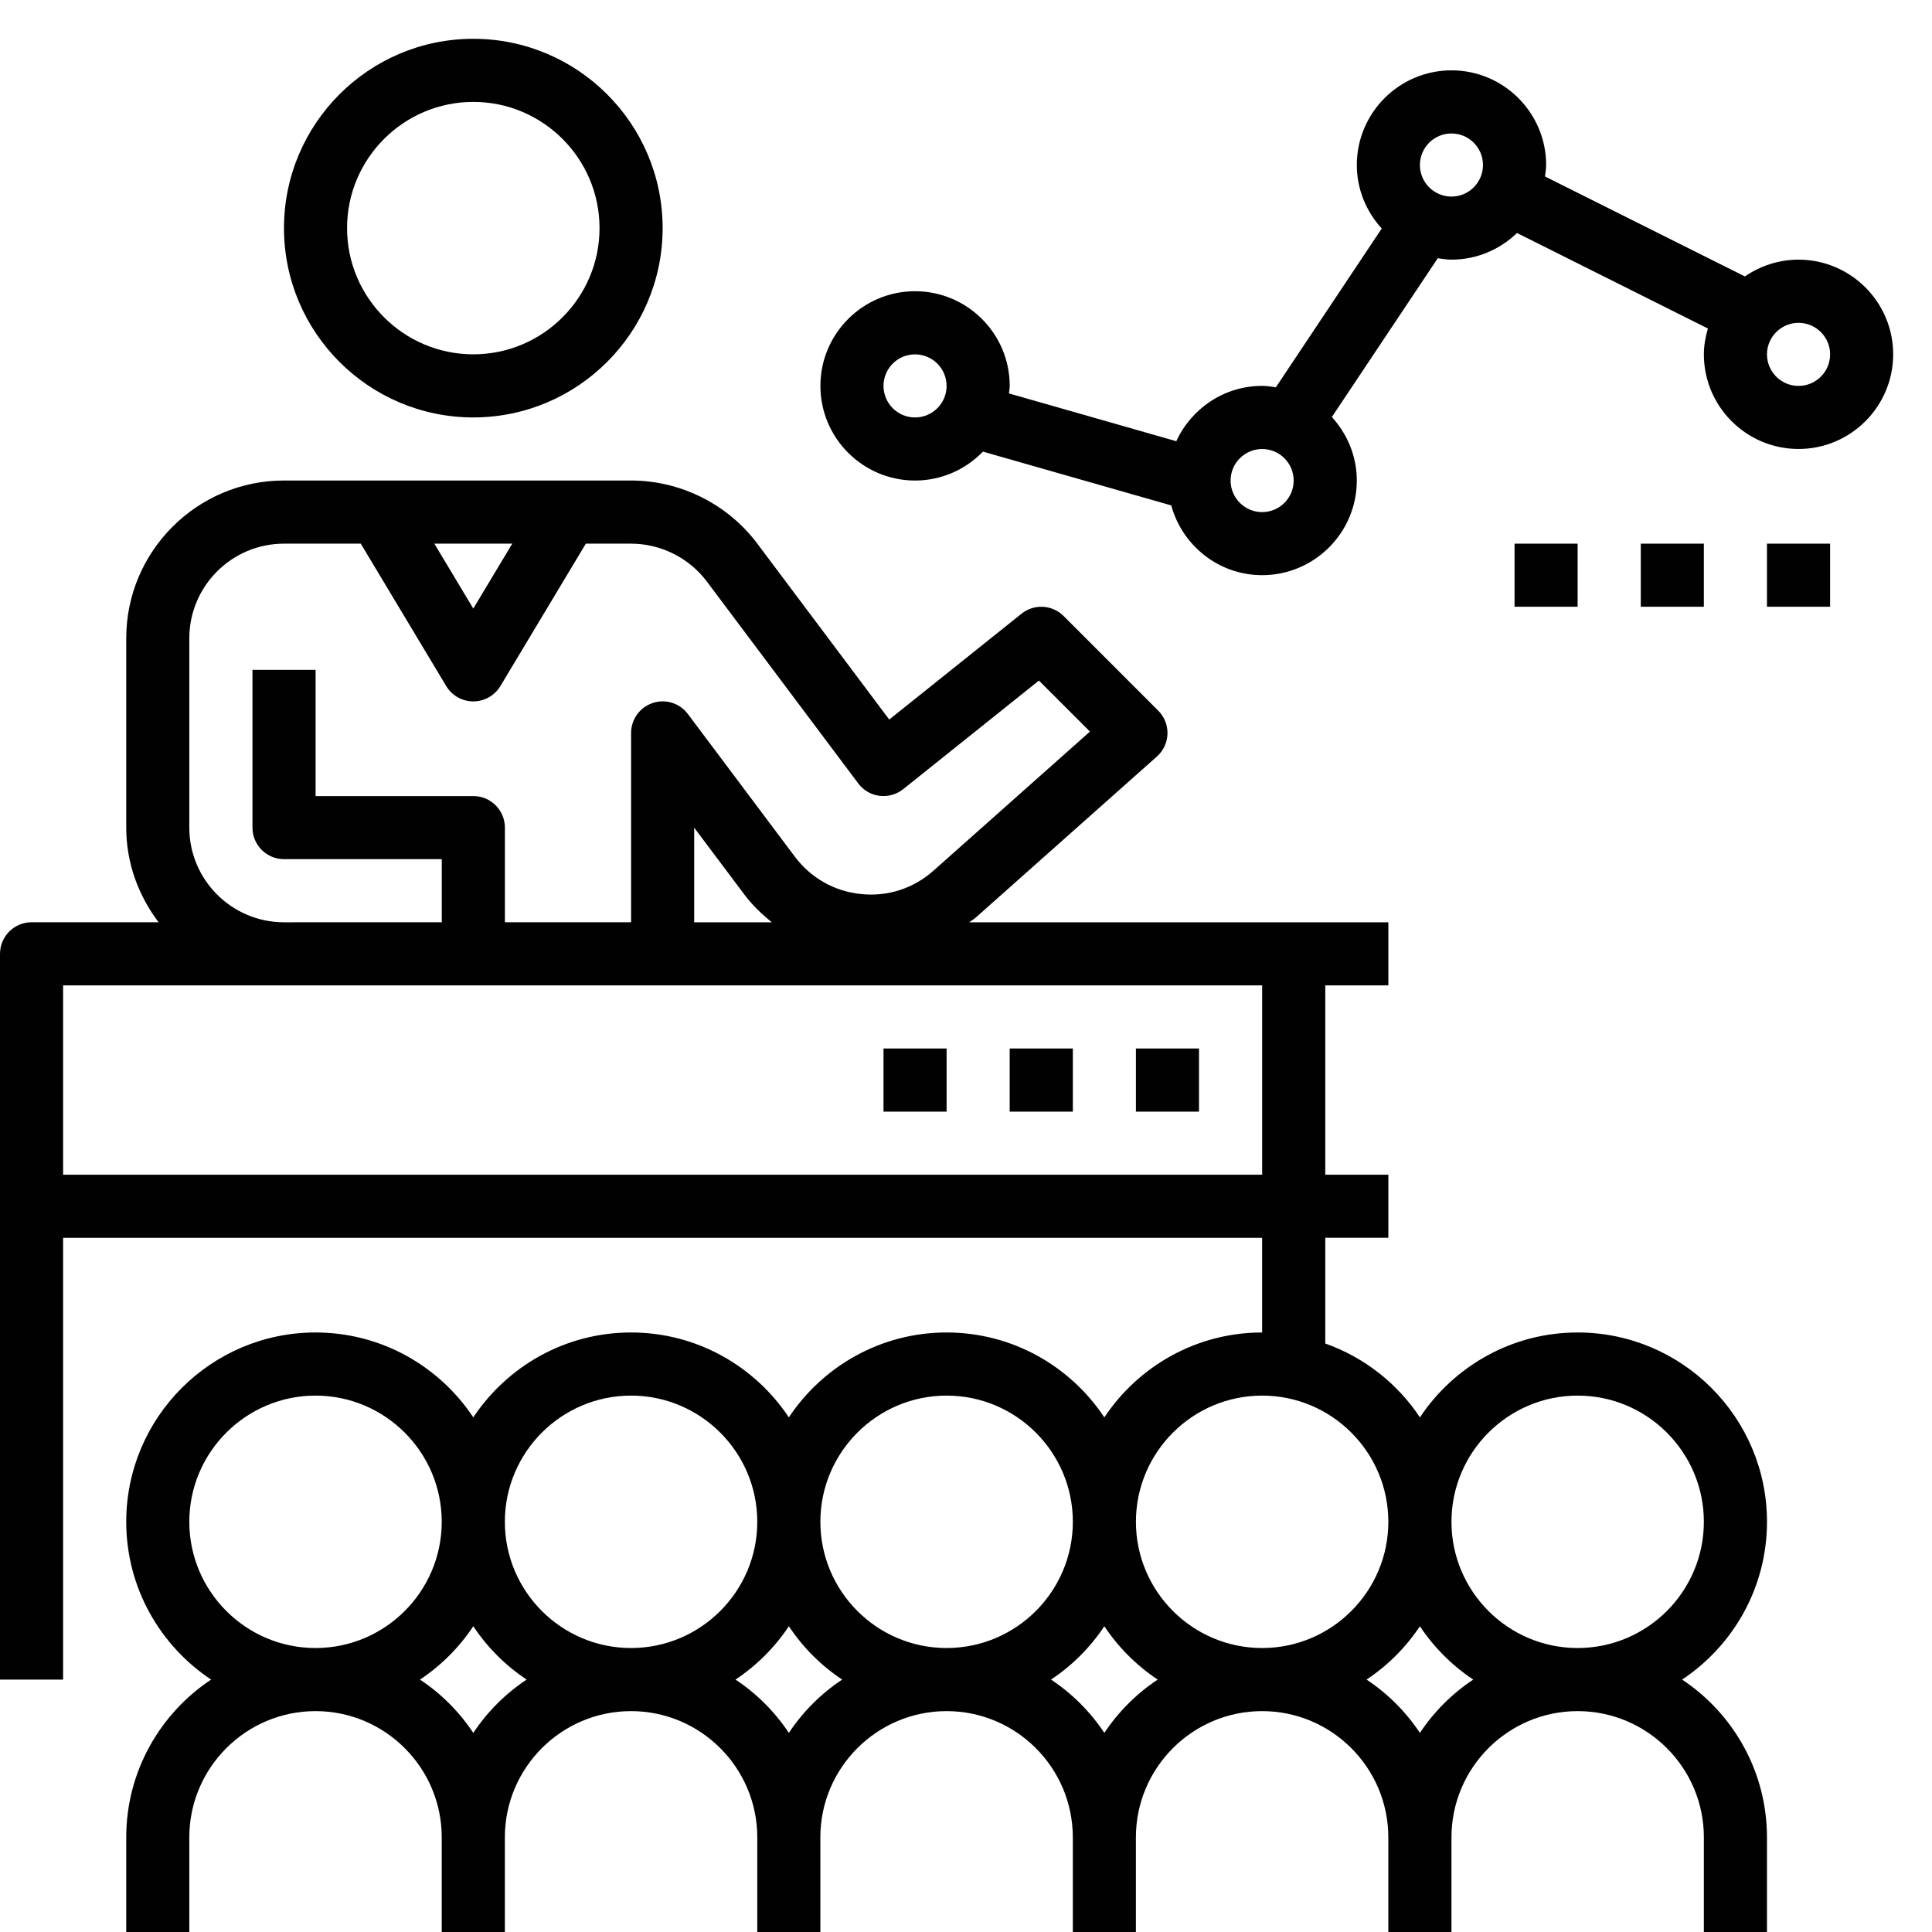 <?xml version="1.0" encoding="utf-8"?>
<!-- Generator: Adobe Illustrator 16.0.0, SVG Export Plug-In . SVG Version: 6.00 Build 0)  -->
<!DOCTYPE svg PUBLIC "-//W3C//DTD SVG 1.1//EN" "http://www.w3.org/Graphics/SVG/1.1/DTD/svg11.dtd">
<svg version="1.1" id="Layer_1" xmlns="http://www.w3.org/2000/svg" xmlns:xlink="http://www.w3.org/1999/xlink" x="0px" y="0px"
	 width="83px" height="83px" viewBox="0 0 83 83" enable-background="new 0 0 83 83" xml:space="preserve">
<g>
	<g>
		<path fill="#010101" d="M72.265,72.156c2.194-1.459,3.646-3.95,3.646-6.779c0-4.484-3.647-8.133-8.134-8.133
			c-2.827,0-5.317,1.453-6.776,3.647c-0.968-1.458-2.393-2.579-4.066-3.173v-4.542h2.71v-2.71h-2.71v-8.134h2.71v-2.71h-4.066H51.51
			h-9.87c0.085-0.069,0.183-0.119,0.266-0.191l7.795-6.93c0.279-0.247,0.444-0.599,0.455-0.973c0.01-0.372-0.133-0.735-0.397-0.997
			l-4.066-4.067c-0.487-0.488-1.267-0.531-1.805-0.101l-5.686,4.549l-5.669-7.559c-1.273-1.697-3.3-2.71-5.423-2.71H12.2
			c-3.737,0-6.777,3.041-6.777,6.778v8.133c0,1.531,0.53,2.93,1.39,4.067H1.355C0.607,39.623,0,40.229,0,40.977v31.179h2.711V53.177
			h51.511v4.067c-2.828,0-5.319,1.453-6.779,3.647c-1.457-2.196-3.949-3.647-6.777-3.647s-5.319,1.453-6.777,3.647
			c-1.46-2.196-3.951-3.647-6.779-3.647c-2.828,0-5.318,1.453-6.777,3.647c-1.458-2.196-3.949-3.647-6.777-3.647
			c-4.486,0-8.133,3.648-8.133,8.133c0,2.829,1.452,5.32,3.646,6.779c-2.193,1.457-3.646,3.949-3.646,6.777V83h2.71v-4.066
			c0-2.99,2.433-5.423,5.423-5.423c2.989,0,5.421,2.433,5.421,5.423V83h2.712v-4.066c0-2.99,2.432-5.423,5.421-5.423
			c2.99,0,5.423,2.433,5.423,5.423V83h2.71v-4.066c0-2.99,2.433-5.423,5.423-5.423c2.991,0,5.423,2.433,5.423,5.423V83h2.71v-4.066
			c0-2.99,2.433-5.423,5.423-5.423c2.988,0,5.421,2.433,5.421,5.423V83h2.713v-4.066c0-2.99,2.432-5.423,5.42-5.423
			c2.991,0,5.423,2.433,5.423,5.423V83h2.711v-4.066C75.91,76.105,74.459,73.613,72.265,72.156z M22.007,23.356l-1.674,2.788
			l-1.673-2.788H22.007z M8.133,27.423c0-2.243,1.825-4.067,4.067-4.067h3.299l3.672,6.12c0.246,0.407,0.687,0.657,1.162,0.657
			c0.476,0,0.917-0.25,1.163-0.657l3.672-6.12h1.943c1.273,0,2.491,0.607,3.254,1.625l6.506,8.675
			c0.219,0.295,0.549,0.487,0.914,0.533c0.363,0.043,0.73-0.057,1.017-0.286l5.831-4.665l2.192,2.191l-6.722,5.976
			c-0.86,0.763-1.959,1.122-3.107,1.005c-1.146-0.115-2.157-0.687-2.848-1.606l-4.596-6.129c-0.35-0.468-0.958-0.66-1.513-0.473
			c-0.554,0.185-0.927,0.701-0.927,1.287v8.133h-5.421v-4.066c0-0.75-0.608-1.356-1.356-1.356h-6.777v-5.423h-2.712v6.779
			c0,0.748,0.608,1.354,1.356,1.354h6.777v2.712H12.2c-2.242,0-4.067-1.825-4.067-4.066V27.423z M33.161,39.623h-3.338v-4.066
			l2.157,2.875C32.319,38.886,32.725,39.272,33.161,39.623z M2.711,50.467v-8.134H12.2h8.133H51.51h2.713v8.134H2.711z M13.556,70.8
			c-2.99,0-5.423-2.433-5.423-5.423c0-2.988,2.433-5.421,5.423-5.421c2.989,0,5.421,2.433,5.421,5.421
			C18.977,68.367,16.545,70.8,13.556,70.8z M20.333,74.446c-0.604-0.908-1.381-1.688-2.291-2.29c0.91-0.604,1.688-1.384,2.291-2.291
			c0.604,0.907,1.382,1.688,2.292,2.291C21.715,72.759,20.937,73.538,20.333,74.446z M27.11,70.8c-2.989,0-5.421-2.433-5.421-5.423
			c0-2.988,2.432-5.421,5.421-5.421c2.99,0,5.423,2.433,5.423,5.421C32.533,68.367,30.1,70.8,27.11,70.8z M33.89,74.446
			c-0.604-0.908-1.384-1.688-2.292-2.29c0.908-0.604,1.688-1.384,2.292-2.291c0.603,0.907,1.381,1.688,2.29,2.291
			C35.271,72.759,34.492,73.538,33.89,74.446z M40.667,70.8c-2.99,0-5.423-2.433-5.423-5.423c0-2.988,2.433-5.421,5.423-5.421
			c2.991,0,5.423,2.433,5.423,5.421C46.09,68.367,43.657,70.8,40.667,70.8z M47.443,74.446c-0.603-0.908-1.382-1.688-2.29-2.29
			c0.908-0.604,1.688-1.384,2.29-2.291c0.604,0.907,1.384,1.688,2.292,2.291C48.827,72.759,48.047,73.538,47.443,74.446z
			 M54.223,70.8c-2.99,0-5.423-2.433-5.423-5.423c0-2.988,2.433-5.421,5.423-5.421c2.988,0,5.421,2.433,5.421,5.421
			C59.644,68.367,57.211,70.8,54.223,70.8z M61,74.446c-0.604-0.908-1.382-1.688-2.292-2.29c0.91-0.604,1.688-1.384,2.292-2.291
			c0.604,0.907,1.382,1.688,2.291,2.291C62.382,72.759,61.604,73.538,61,74.446z M67.776,70.8c-2.988,0-5.42-2.433-5.42-5.423
			c0-2.988,2.432-5.421,5.42-5.421c2.991,0,5.423,2.433,5.423,5.421C73.199,68.367,70.768,70.8,67.776,70.8z"/>
	</g>
</g>
<g>
	<g>
		<rect x="48.8" y="45.044" fill="#010101" width="2.71" height="2.713"/>
	</g>
</g>
<g>
	<g>
		<rect x="43.377" y="45.044" fill="#010101" width="2.713" height="2.713"/>
	</g>
</g>
<g>
	<g>
		<rect x="37.956" y="45.044" fill="#010101" width="2.71" height="2.713"/>
	</g>
</g>
<g>
	<g>
		<path fill="#010101" d="M20.333,1.667c-4.485,0-8.133,3.647-8.133,8.133s3.647,8.133,8.133,8.133c4.486,0,8.134-3.647,8.134-8.133
			S24.819,1.667,20.333,1.667z M20.333,15.222c-2.99,0-5.423-2.432-5.423-5.422s2.433-5.422,5.423-5.422
			c2.99,0,5.423,2.432,5.423,5.422S23.323,15.222,20.333,15.222z"/>
	</g>
</g>
<g>
	<g>
		<path fill="#010101" d="M77.267,11.155c-0.856,0-1.648,0.269-2.304,0.721l-8.59-4.295c0.02-0.163,0.05-0.324,0.05-0.492
			c0-2.243-1.825-4.067-4.066-4.067c-2.243,0-4.067,1.824-4.067,4.067c0,1.053,0.411,2.005,1.07,2.728l-4.548,6.821
			c-0.193-0.029-0.388-0.061-0.589-0.061c-1.638,0-3.045,0.979-3.689,2.378l-7.19-2.054c0.011-0.109,0.034-0.212,0.034-0.324
			c0-2.242-1.824-4.066-4.067-4.066c-2.242,0-4.066,1.825-4.066,4.066c0,2.243,1.825,4.067,4.066,4.067
			c1.145,0,2.177-0.479,2.917-1.242l8.089,2.311c0.472,1.722,2.035,2.996,3.906,2.996c2.242,0,4.066-1.824,4.066-4.066
			c0-1.053-0.413-2.005-1.072-2.728l4.55-6.821c0.192,0.028,0.387,0.06,0.59,0.06c1.093,0,2.082-0.439,2.815-1.144l8.201,4.103
			c-0.102,0.355-0.174,0.723-0.174,1.109c0,2.242,1.825,4.066,4.067,4.066c2.241,0,4.066-1.825,4.066-4.066
			S79.508,11.155,77.267,11.155z M39.31,17.934c-0.746,0-1.354-0.607-1.354-1.355c0-0.749,0.608-1.355,1.354-1.355
			c0.748,0,1.356,0.607,1.356,1.355C40.667,17.327,40.058,17.934,39.31,17.934z M54.223,22c-0.747,0-1.356-0.607-1.356-1.355
			s0.609-1.355,1.356-1.355s1.354,0.607,1.354,1.355S54.97,22,54.223,22z M62.356,8.445C61.609,8.445,61,7.837,61,7.089
			s0.609-1.355,1.356-1.355c0.746,0,1.354,0.607,1.354,1.355S63.103,8.445,62.356,8.445z M77.267,16.579
			c-0.747,0-1.356-0.607-1.356-1.355s0.609-1.355,1.356-1.355c0.746,0,1.356,0.607,1.356,1.355
			C78.623,15.97,78.013,16.579,77.267,16.579z"/>
	</g>
</g>
<g>
	<g>
		<rect x="75.91" y="23.356" fill="#010101" width="2.713" height="2.71"/>
	</g>
</g>
<g>
	<g>
		<rect x="70.489" y="23.356" fill="#010101" width="2.71" height="2.71"/>
	</g>
</g>
<g>
	<g>
		<rect x="65.066" y="23.356" fill="#010101" width="2.71" height="2.71"/>
	</g>
</g>
</svg>
